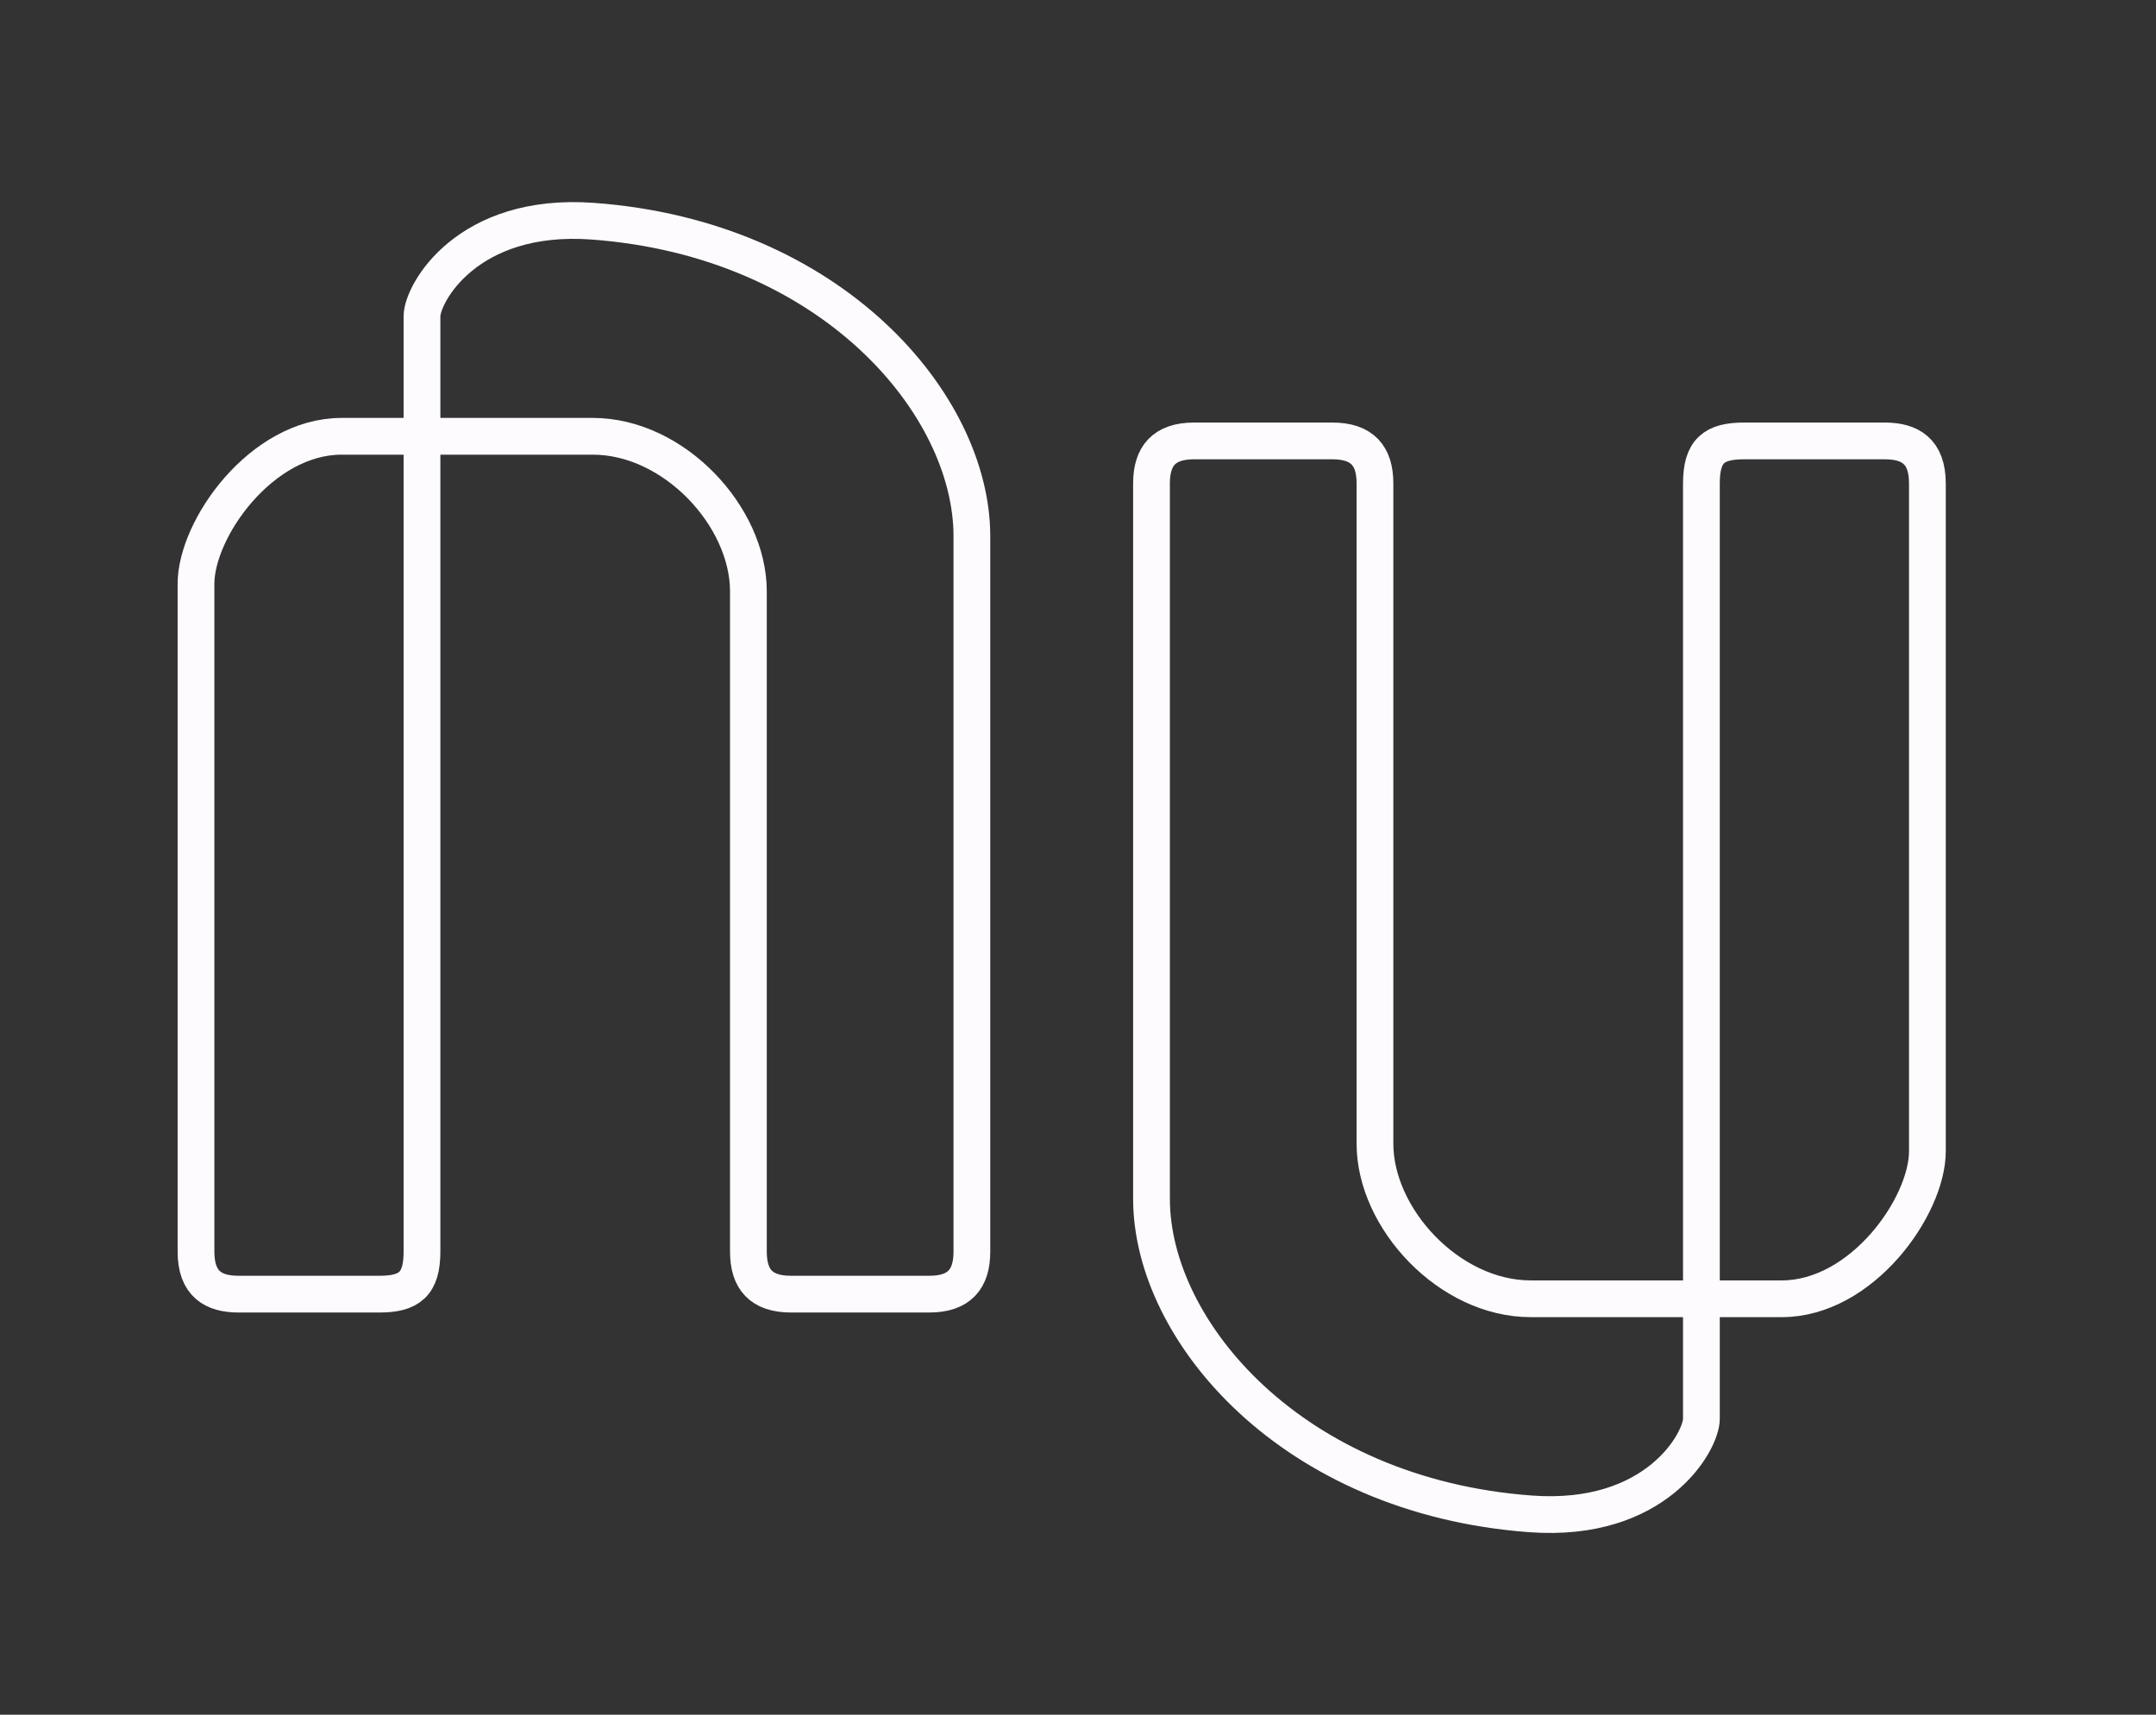 <svg viewBox="0 0 88 70" fill="none" xmlns="http://www.w3.org/2000/svg">
<rect x="0" y="0" width="88" height="70" fill="#333333" stroke="none"/>
<g id="logonu">
<path id="logonu-letter-u" class="logonu-letter-u" d="M78.669 46.997V19.736C78.669 18.408 77.951 18 76.926 18H71.187C69.957 18 69.445 18.408 69.445 19.736V57.922C69.445 58.841 67.613 62.179 62.476 61.802C52.739 61.087 47 54.343 47 48.937V19.736C47 18.613 47.513 18 48.742 18H54.379C55.609 18 56.121 18.613 56.121 19.736V46.691C56.121 49.745 59.154 53.021 62.476 53.021H72.725C76.005 53.021 78.669 49.243 78.669 46.997Z" stroke="#FEFBFF" stroke-width="1.5"/>
<path id="logonu-letter-n" class="logonu-letter-n" d="M8 23.835V51.096C8 52.423 8.717 52.832 9.742 52.832H15.482C16.711 52.832 17.224 52.423 17.224 51.096V12.909C17.224 11.991 19.056 8.652 24.193 9.03C33.929 9.744 39.669 16.488 39.669 21.895V51.096C39.669 52.219 39.156 52.832 37.926 52.832H32.289C31.06 52.832 30.547 52.219 30.547 51.096V24.141C30.547 21.086 27.515 17.811 24.193 17.811H13.944C10.664 17.811 8 21.588 8 23.835Z" stroke="#FEFBFF" stroke-width="1.5"/>
</g>
<defs>
<linearGradient id="logonu0_linear" x1="51.909" y1="55.914" x2="80.43" y2="32.161" gradientUnits="userSpaceOnUse">
<stop stop-color="#A950C4"/>
<stop offset="1" stop-color="#82269E"/>
</linearGradient>
<linearGradient id="logonu1_linear" x1="34.76" y1="14.917" x2="6.239" y2="38.67" gradientUnits="userSpaceOnUse">
<stop stop-color="#A950C4"/>
<stop offset="1" stop-color="#82269E"/>
</linearGradient>
</defs>
</svg>
